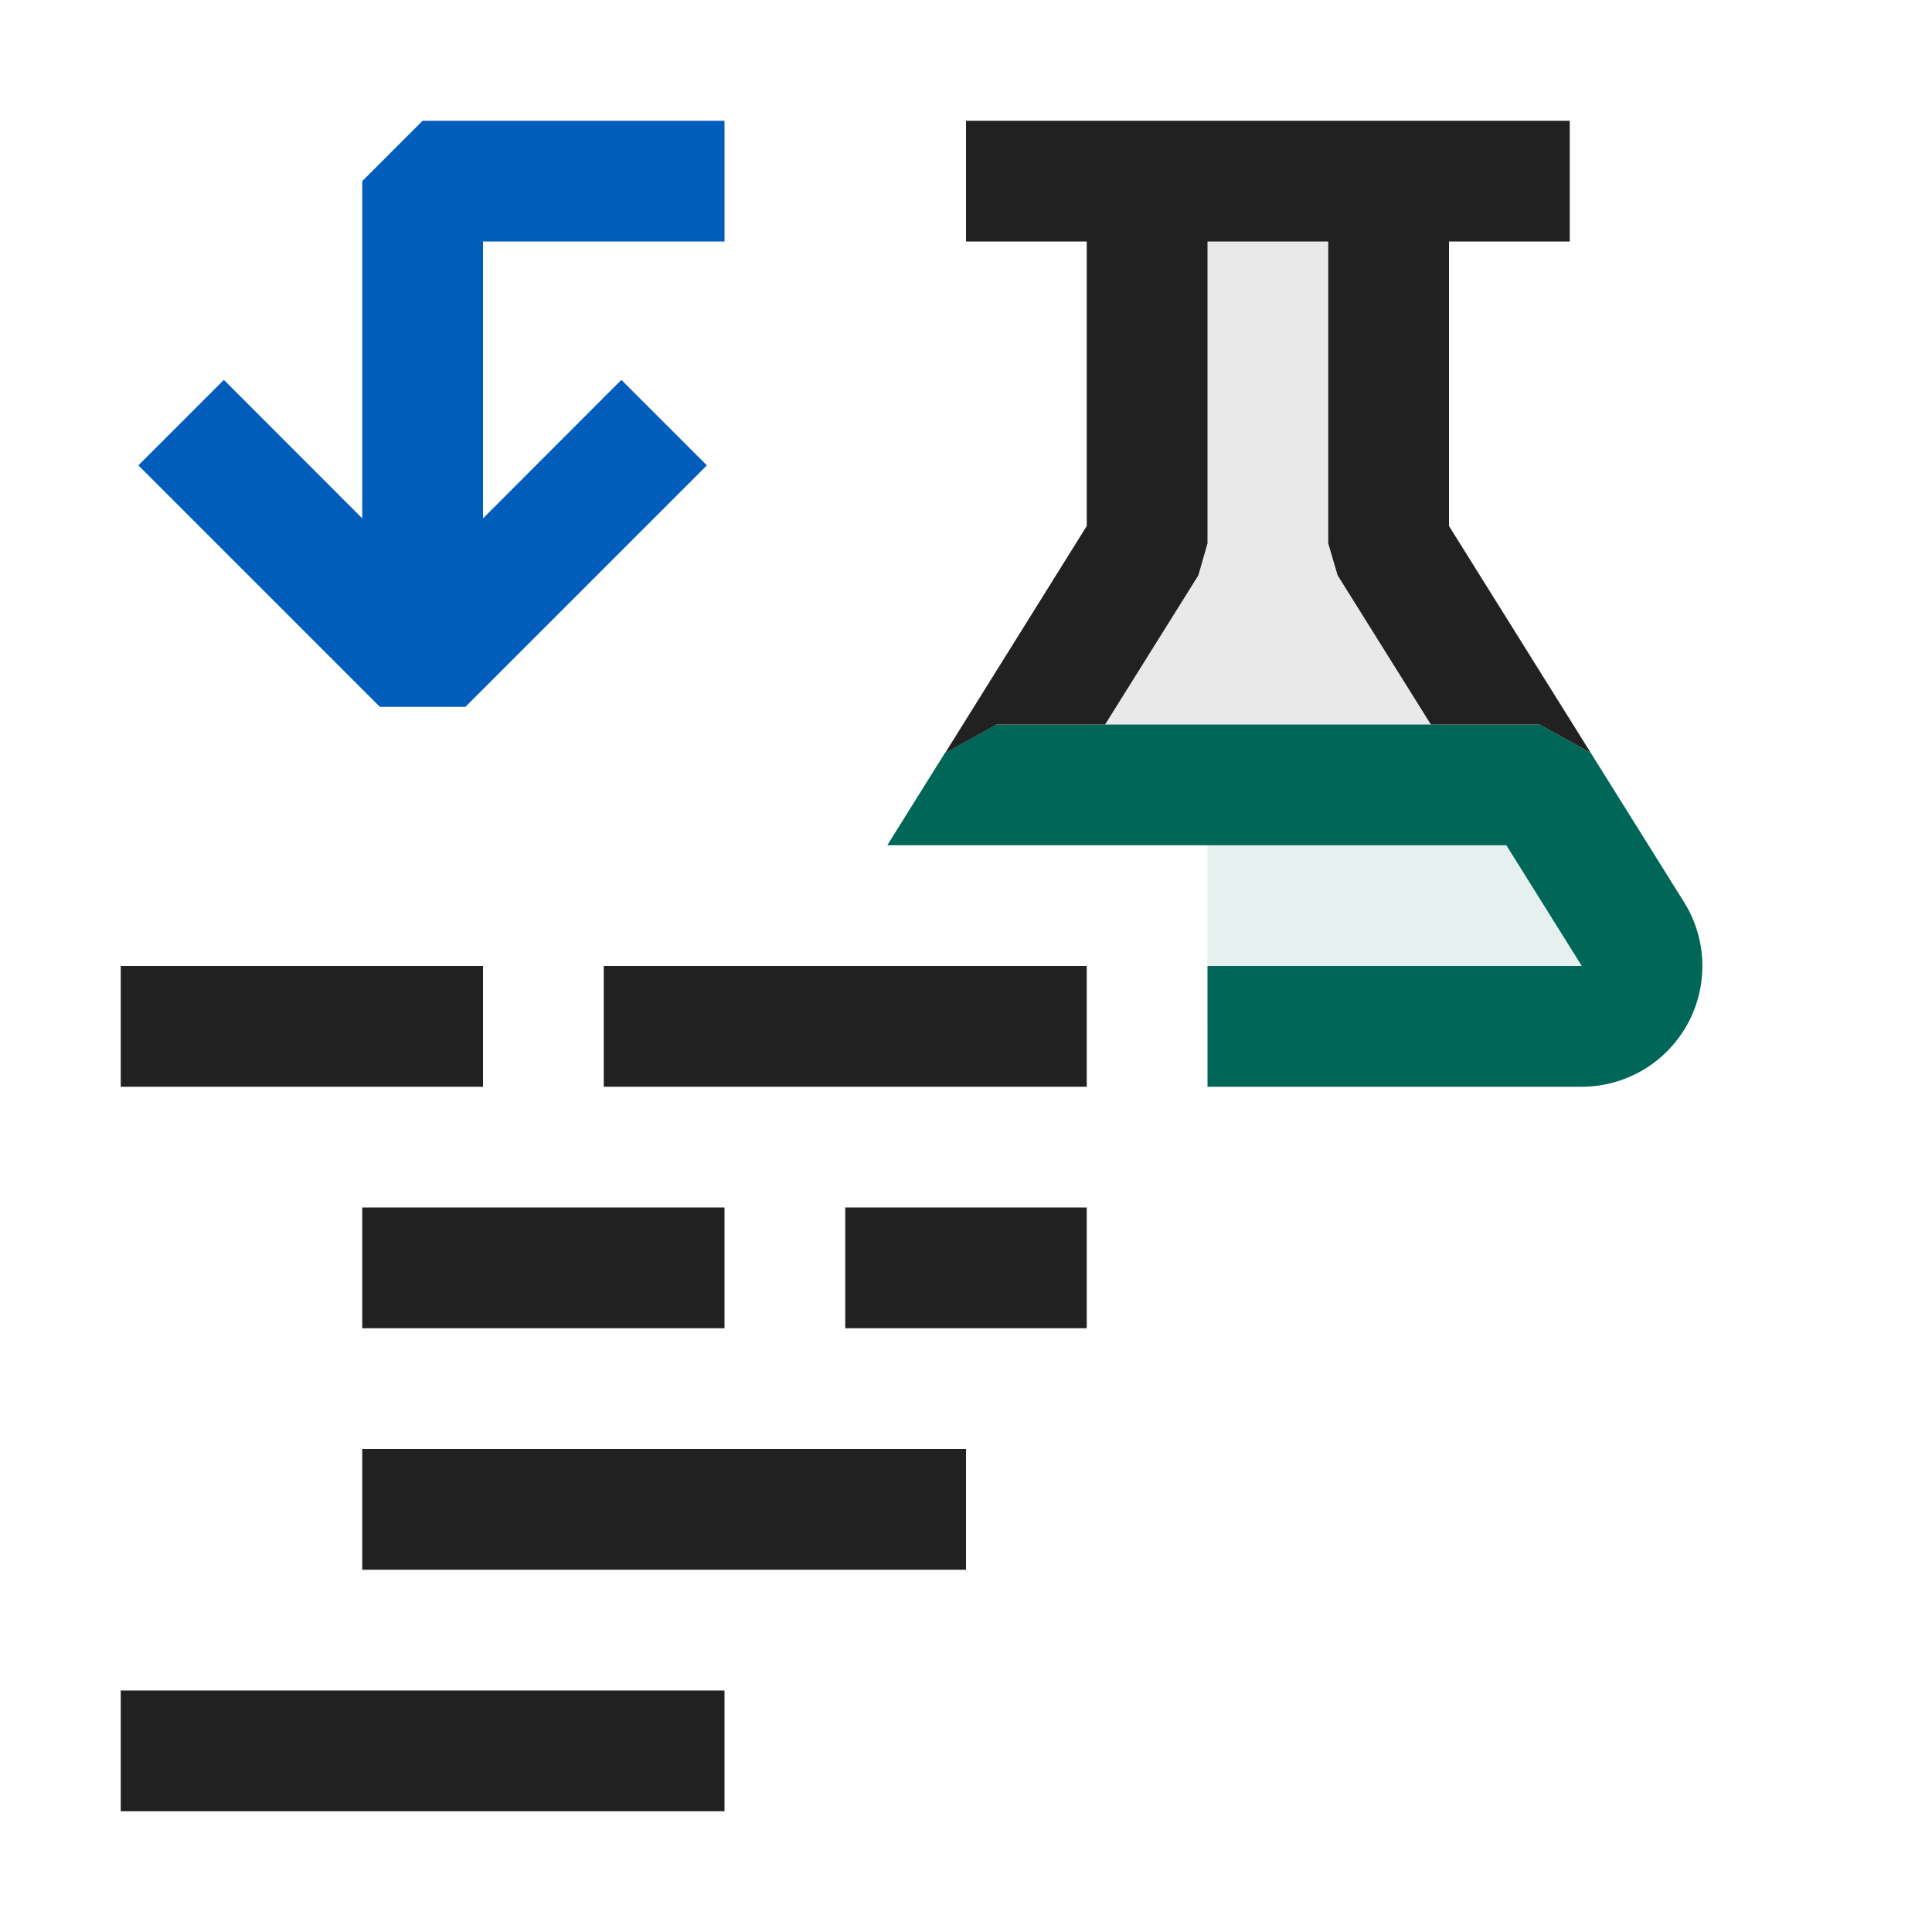 <svg xmlns="http://www.w3.org/2000/svg" viewBox="0 0 16 16">
  <defs>
    <style>.canvas{fill: none; opacity: 0;}.light-defaultgrey{fill: #212121; opacity: 1;}.light-teal-10{fill: #006758; opacity: 0.1;}.light-teal{fill: #006758; opacity: 1;}.light-defaultgrey-10{fill: #212121; opacity: 0.1;}.light-blue{fill: #005dba; opacity: 1;}</style>
  </defs>
  <title>IconLightConvertToCodeWebTest</title>
  <g id="canvas">
    <path class="canvas" d="M16,16H0V0H16Z" />
  </g>
  <g id="level-1">
    <path class="light-defaultgrey" d="M6,15H1V14H6Zm2-3H3v1H8ZM6,10H3v1H6Zm3,0H7v1H9ZM4,8H1V9H4ZM9,8H5V9H9Z" />
    <path class="light-teal-10" d="M13.1,8.5H10V7H7.938l.312-.5h4.5l.772,1.235A.5.5,0,0,1,13.1,8.5Z" />
    <path class="light-teal" d="M13.973,8.485A1,1,0,0,1,13.1,9H10V8h3.1l-.625-1H7.348l.478-.765L8.25,6h4.5l.424.235.772,1.235A1,1,0,0,1,13.973,8.485Z" />
    <path class="light-defaultgrey-10" d="M8.562,6,9.5,4.5v-3h2v3L12.437,6Z" />
    <path class="light-defaultgrey" d="M9,2H8V1h5V2H12V4.356l1.174,1.879L12.75,6h-.9l-.772-1.235L11,4.5V2H10V4.5l-.076.265L9.152,6h-.9l-.424.235L9,4.356Z" />
    <path class="light-blue" d="M6,2H4V4.293L5.146,3.146l.708.708-2,2H3.146l-2-2,.708-.708L3,4.293V1.5L3.5,1H6Z" />
  </g>
</svg>
